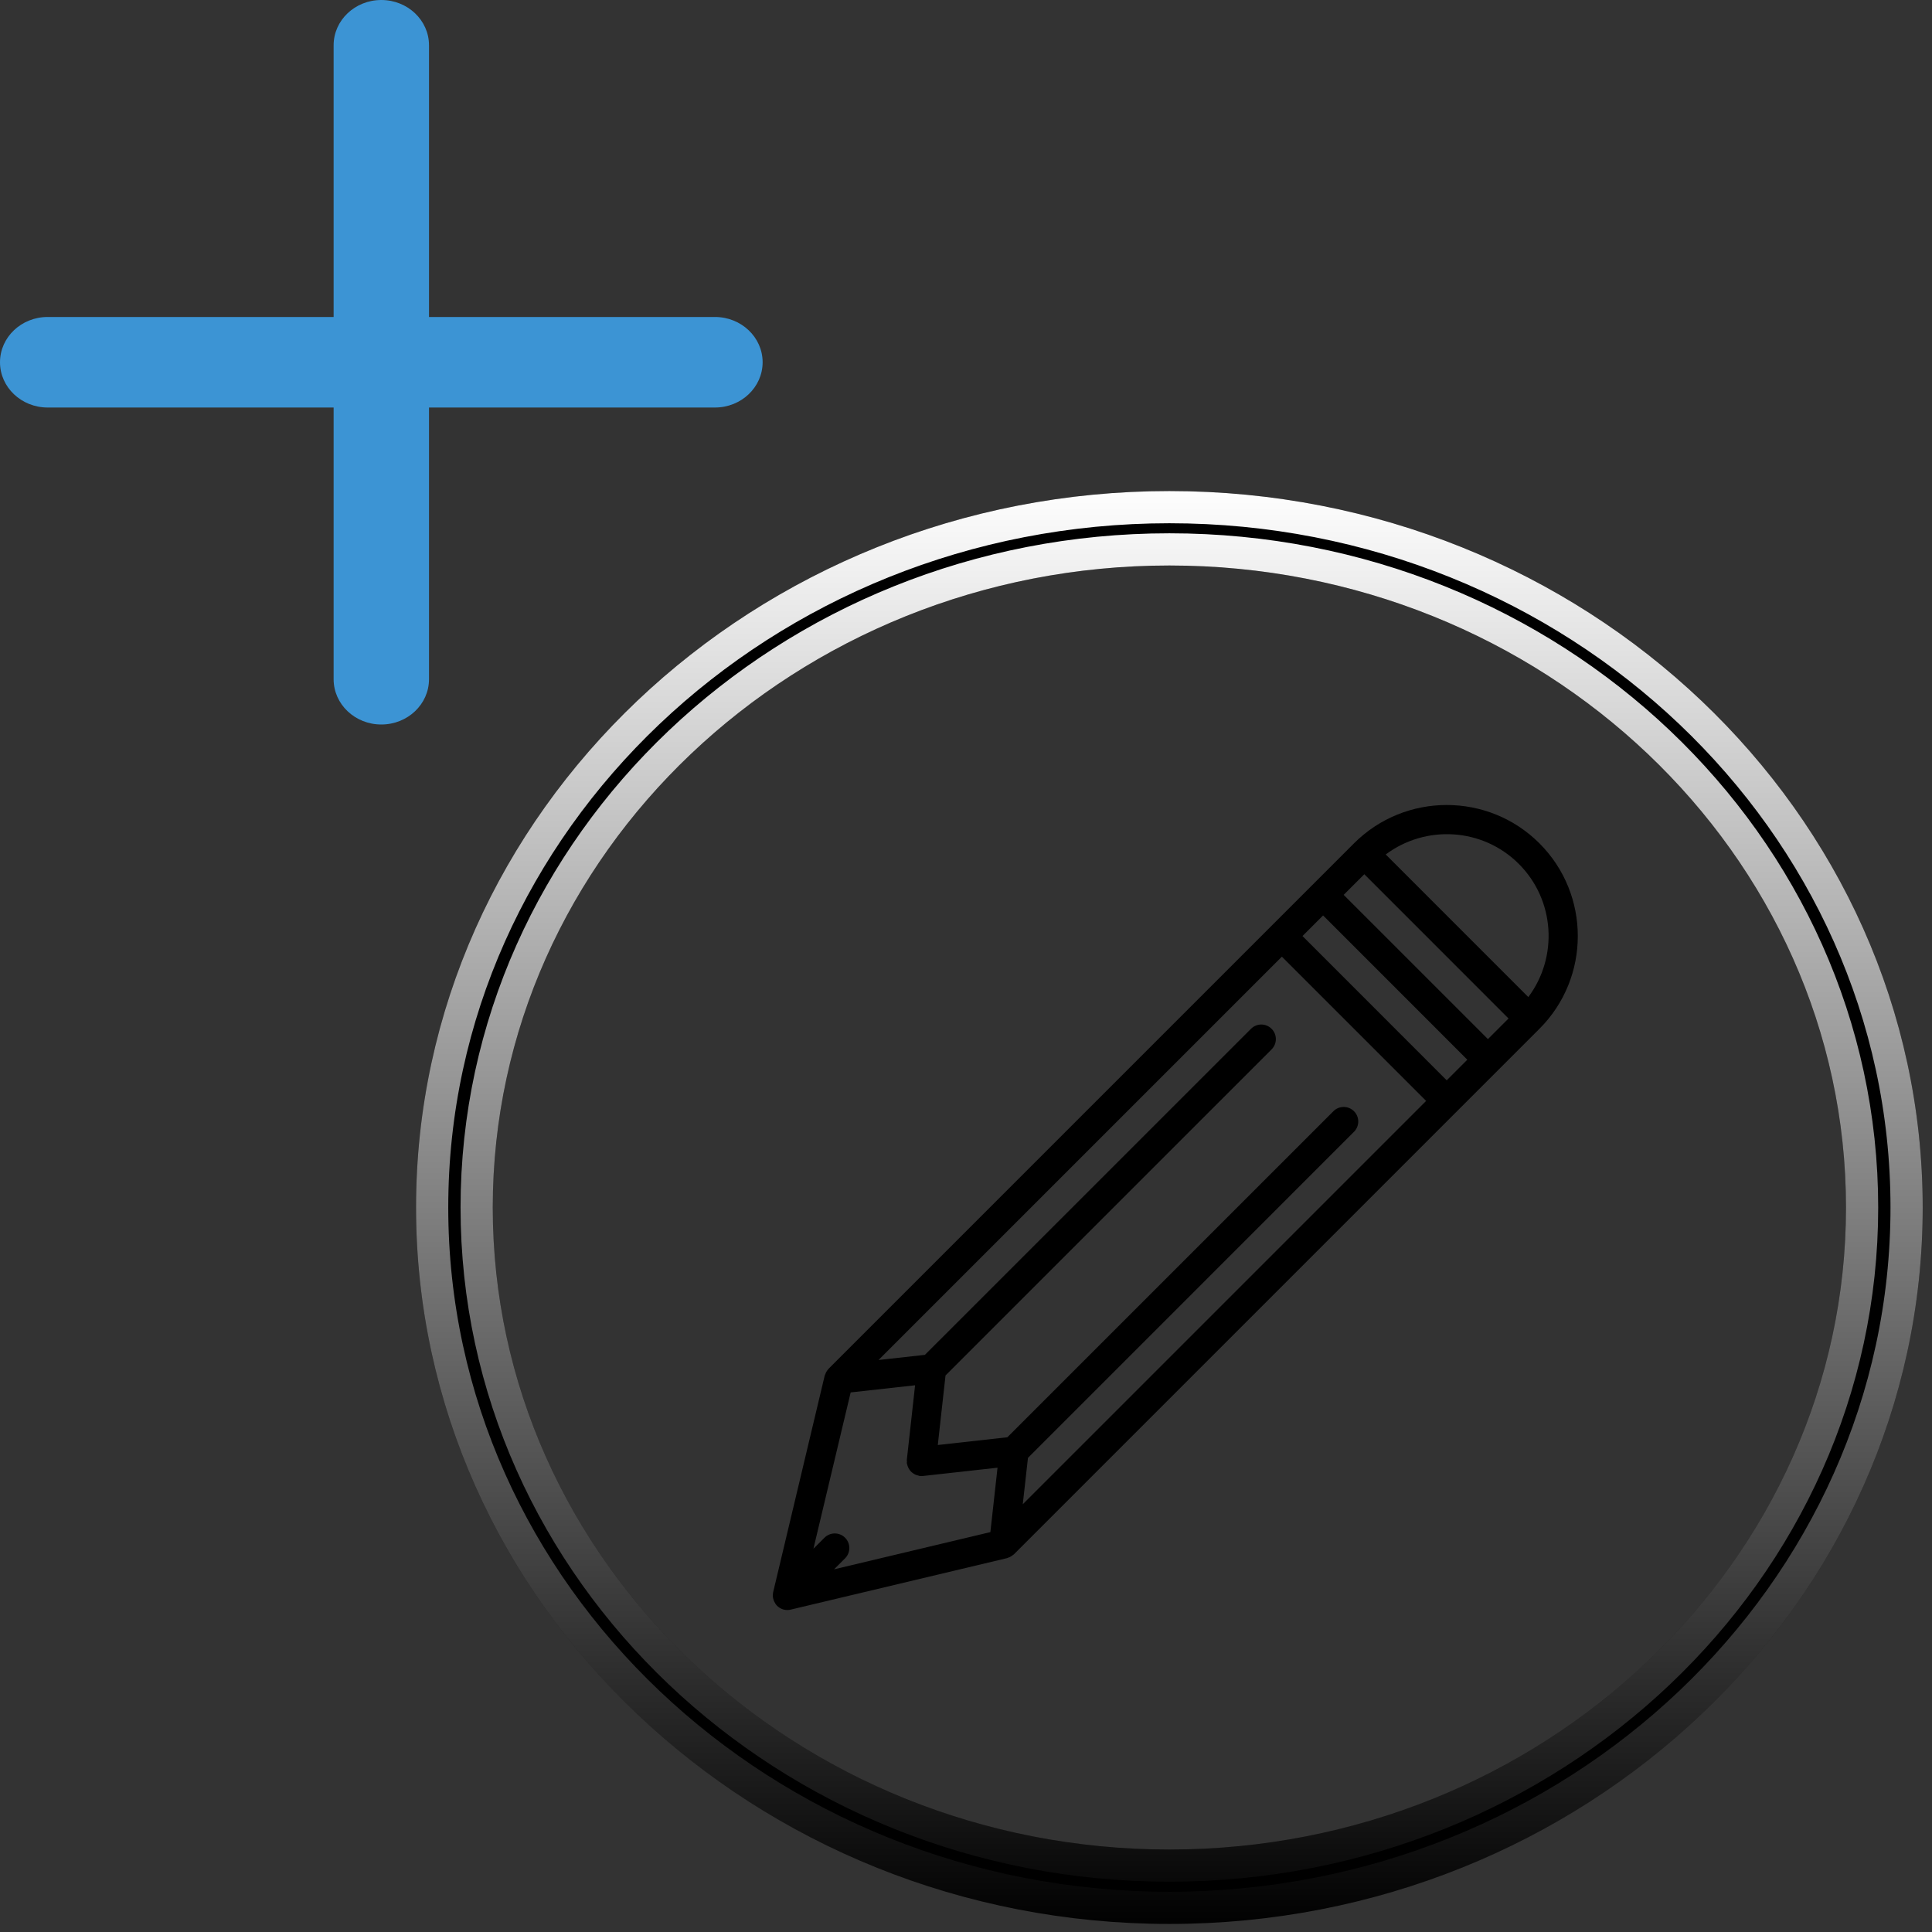 <svg width="60" height="60" viewBox="0 0 60 60" fill="none" xmlns="http://www.w3.org/2000/svg">
<rect x="0" y="0" width="60" height="60" fill="#333333" stroke="none"/>
<path d="M36.316 59.25C23.692 59.25 13.421 49.493 13.421 37.5C13.421 25.507 23.692 15.75 36.316 15.75C48.939 15.75 59.211 25.507 59.211 37.5C59.211 49.493 48.939 59.25 36.316 59.25ZM36.316 17.062C24.453 17.062 14.803 26.229 14.803 37.5C14.803 48.771 24.453 57.938 36.316 57.938C48.179 57.938 57.829 48.771 57.829 37.5C57.829 26.229 48.179 17.062 36.316 17.062Z" fill="black"/>
<path d="M36.316 59.25C23.692 59.25 13.421 49.493 13.421 37.5C13.421 25.507 23.692 15.75 36.316 15.75C48.939 15.75 59.211 25.507 59.211 37.5C59.211 49.493 48.939 59.25 36.316 59.25ZM36.316 17.062C24.453 17.062 14.803 26.229 14.803 37.5C14.803 48.771 24.453 57.938 36.316 57.938C48.179 57.938 57.829 48.771 57.829 37.5C57.829 26.229 48.179 17.062 36.316 17.062Z" stroke="black"/>
<path d="M36.316 59.25C23.692 59.25 13.421 49.493 13.421 37.5C13.421 25.507 23.692 15.75 36.316 15.75C48.939 15.75 59.211 25.507 59.211 37.5C59.211 49.493 48.939 59.25 36.316 59.25ZM36.316 17.062C24.453 17.062 14.803 26.229 14.803 37.5C14.803 48.771 24.453 57.938 36.316 57.938C48.179 57.938 57.829 48.771 57.829 37.5C57.829 26.229 48.179 17.062 36.316 17.062Z" stroke="url(#paint0_linear)"/>
<path d="M22.203 12.656H1.481C0.663 12.656 0 12.026 0 11.25C0 10.474 0.663 9.844 1.481 9.844H22.203C23.021 9.844 23.684 10.474 23.684 11.25C23.684 12.026 23.021 12.656 22.203 12.656Z" fill="#3C94D4"/>
<path d="M11.842 22.5C11.024 22.5 10.361 21.87 10.361 21.094V1.406C10.361 0.63 11.024 0 11.842 0C12.66 0 13.323 0.63 13.323 1.406V21.094C13.323 21.87 12.66 22.5 11.842 22.5Z" fill="#3C94D4"/>
<g clip-path="url(#clip0)">
<path d="M47.809 26.191C46.221 24.603 43.638 24.603 42.049 26.191L25.732 42.508C25.724 42.516 25.72 42.525 25.713 42.533C25.703 42.544 25.695 42.556 25.686 42.568C25.662 42.601 25.644 42.637 25.63 42.676C25.626 42.688 25.62 42.698 25.617 42.71C25.615 42.715 25.613 42.719 25.611 42.724L24.012 49.443C24.005 49.473 24.003 49.504 24.002 49.534C24.002 49.54 24 49.546 24 49.552C24 49.603 24.012 49.653 24.029 49.702C24.034 49.713 24.038 49.723 24.043 49.734C24.065 49.782 24.093 49.829 24.132 49.868C24.175 49.911 24.225 49.944 24.28 49.967C24.335 49.989 24.393 50.001 24.452 50.001C24.486 50.001 24.522 49.996 24.556 49.988L31.276 48.389C31.288 48.386 31.299 48.379 31.31 48.375C31.326 48.37 31.34 48.364 31.355 48.358C31.388 48.343 31.418 48.324 31.446 48.302C31.457 48.293 31.468 48.287 31.479 48.277C31.482 48.274 31.487 48.272 31.491 48.268L47.809 31.95C49.397 30.362 49.397 27.778 47.809 26.191ZM47.169 26.83C48.295 27.957 48.391 29.725 47.463 30.965L43.035 26.536C44.275 25.609 46.043 25.704 47.169 26.83ZM44.929 33.55L40.45 29.07L41.09 28.43L45.569 32.91L44.929 33.55ZM26.245 47.755C26.068 47.578 25.782 47.578 25.605 47.755L25.262 48.097L26.418 43.243L28.419 43.021L28.162 45.339C28.16 45.356 28.166 45.371 28.166 45.388C28.166 45.405 28.16 45.421 28.162 45.438C28.163 45.453 28.171 45.465 28.174 45.48C28.18 45.506 28.187 45.53 28.197 45.554C28.209 45.584 28.223 45.61 28.24 45.636C28.254 45.657 28.268 45.676 28.285 45.694C28.307 45.717 28.33 45.736 28.356 45.754C28.377 45.768 28.396 45.781 28.419 45.792C28.448 45.806 28.48 45.815 28.512 45.822C28.529 45.826 28.543 45.836 28.561 45.838C28.577 45.84 28.594 45.841 28.61 45.841H28.611H28.611H28.612H28.612C28.628 45.841 28.645 45.84 28.662 45.838L30.979 45.581L30.757 47.581L25.902 48.737L26.245 48.395C26.421 48.218 26.421 47.932 26.245 47.755ZM31.924 45.276L42.049 35.149C42.226 34.972 42.226 34.686 42.049 34.51C41.872 34.333 41.586 34.333 41.41 34.51L31.284 44.636L29.124 44.876L29.364 42.716L39.49 32.59C39.667 32.413 39.667 32.127 39.49 31.95C39.314 31.773 39.028 31.773 38.851 31.95L28.724 42.076L27.284 42.236L39.81 29.71L44.29 34.19L31.763 46.716L31.924 45.276ZM46.209 32.27L41.729 27.791L42.37 27.15L46.849 31.63L46.209 32.27Z" fill="black"/>
</g>
<defs>
<linearGradient id="paint0_linear" x1="36.316" y1="15" x2="36.316" y2="60" gradientUnits="userSpaceOnUse">
<stop stop-color="white"/>
<stop offset="1" stop-color="white" stop-opacity="0"/>
</linearGradient>
<clipPath id="clip0">
<rect width="25" height="25" fill="white" transform="translate(24 25)"/>
</clipPath>
</defs>
</svg>
